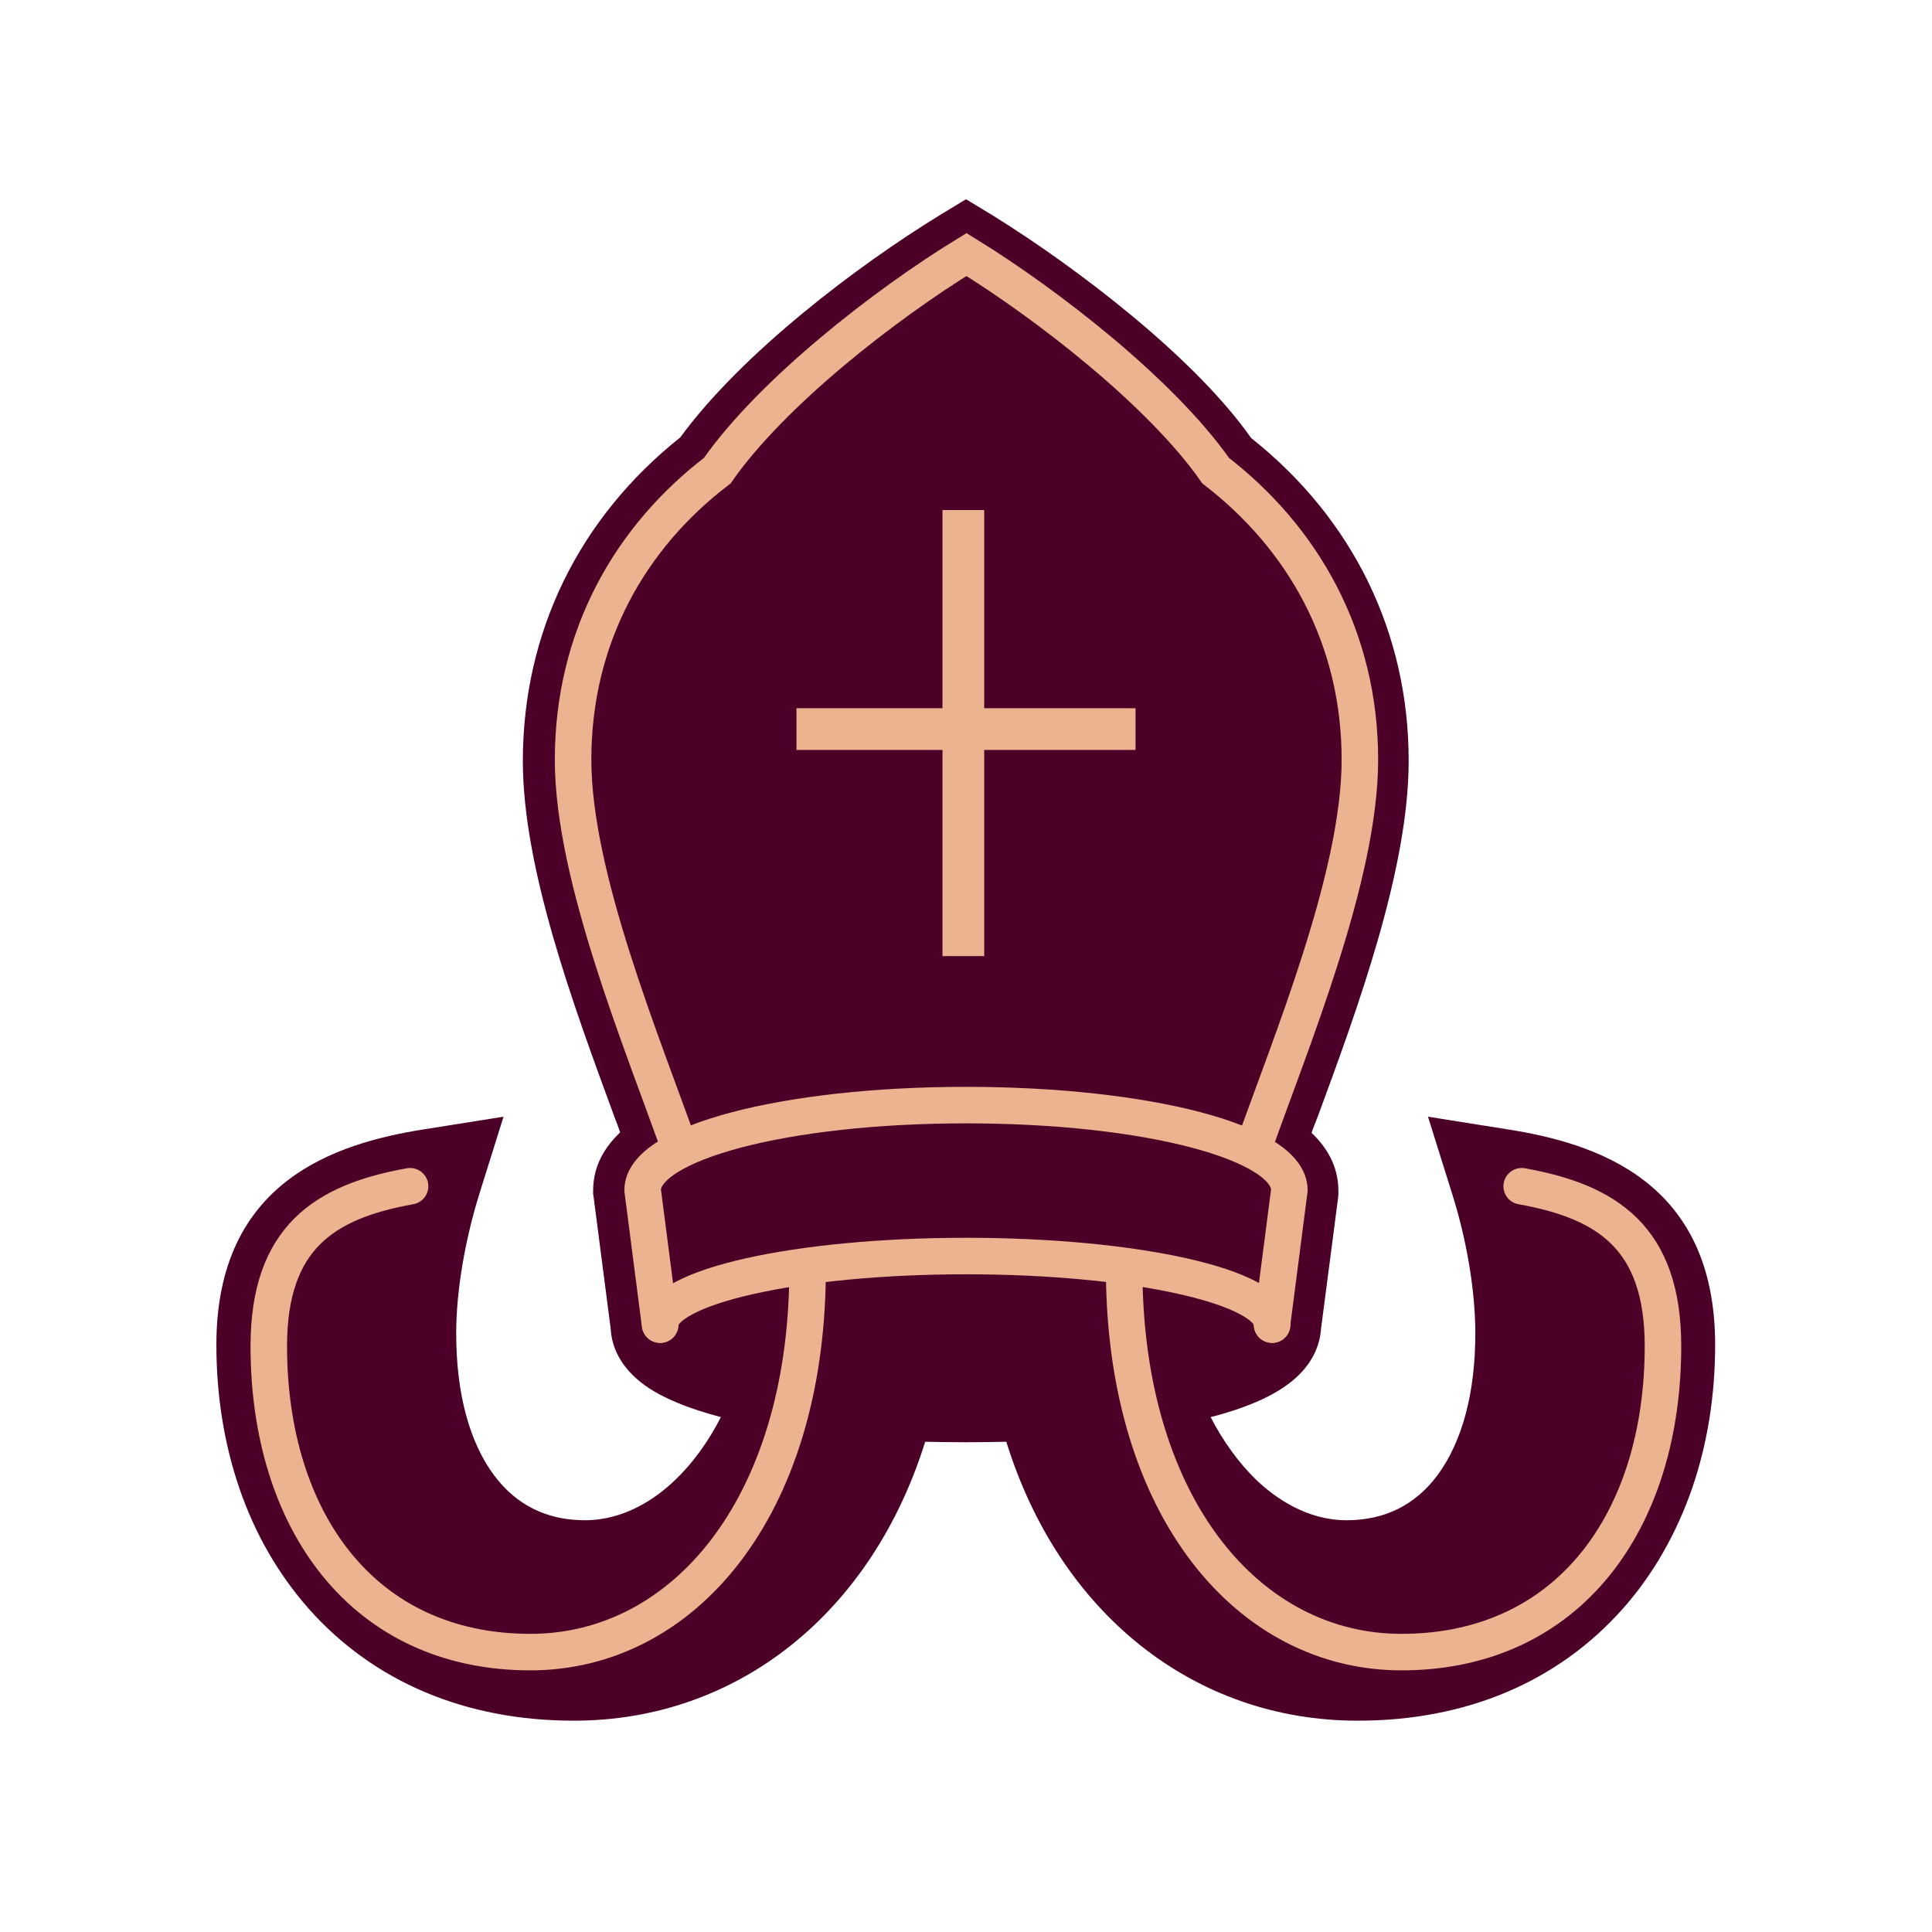<svg width="800" height="800" viewBox="0 0 800 800" fill="none" xmlns="http://www.w3.org/2000/svg">
<path d="M237.8 702.4C195.8 702.4 160.5 687.5 135.6 659.4C112.6 633.5 100 597.1 100 556.9C100 497.7 141.5 483.6 177.5 477.8L193.9 475.2L188.9 491C182.4 511.5 178.7 533.9 178.7 552.2C178.7 606.2 203.1 639.8 242.3 639.8C271.5 639.8 298.9 616 313 579.6C301.2 577.2 291.5 574.4 283.9 571.2C270.5 565.6 263.8 558.2 263.4 549.4L256.4 493.7V493.1C256.4 484 262 477.5 269.3 472.6C267.7 468.3 266 463.7 264.2 459.1C247.6 414.2 226.9 358.2 226.9 315.4C226.9 265 249 220 289.3 188.5C300.2 173.2 316.5 156.5 337.8 138.8C355.6 124 375.8 109.5 394.7 97.9L400.1 94.7L405.5 97.9C441.6 120 487.9 156.5 510.9 188.6C551.2 220.1 573.4 265 573.4 315.1C573.4 358.2 552.7 414.6 535.9 459.8C534.3 464.2 533 468.4 531.5 472.5C538.7 477.5 544.8 483.9 544.8 493V493.6L537.2 549.2C536.6 562.9 520.1 572.9 487.2 579.5C501.3 615.9 528.7 639.7 557.8 639.7C597 639.7 621.3 606.1 621.3 552.1C621.3 533.7 617.6 511.4 611.1 490.9L606.1 475.1L622.4 477.7C647.7 481.7 665.2 488.6 677.6 499.4C692.6 512.6 700 531.4 700 556.7C700 596.9 687.4 633.3 664.4 659.2C639.6 687.3 604.1 702.2 562.2 702.2C496.6 702.2 443.4 657.1 424.4 586.5C416.4 586.8 408.2 587 400 587C391.8 587 383.6 586.8 375.6 586.5C356.7 657.2 303.3 702.4 237.8 702.4V702.4Z" fill="#4C0027"/>
<path d="M400 106.5C433.5 127 480.6 163.2 503.2 195.7C539.1 223.2 563 264 563 315C563 363.3 534.5 432.6 518.6 476.9C528.3 482.3 533.8 487.1 533.8 493.1L526.6 548.5C526.6 558 505.6 566.4 473.5 571.6C486.7 616.3 519.4 650 557.7 650C603.4 650 631.6 611.1 631.6 552.2C631.6 532.2 627.6 508.9 620.9 487.9C662.4 494.5 689.8 509.8 689.8 556.8C689.8 631.8 644.2 692 562.3 692C500.3 692 448.7 648.4 432.4 575.9C422 576.5 411.2 576.9 400 576.9C388.8 576.9 378 576.6 367.6 575.9C351.3 648.4 299.6 692 237.6 692C155.6 692 110.1 631.7 110.1 556.8C110.1 509.8 137.5 494.4 179 487.9C172.4 508.9 168.3 532.3 168.3 552.2C168.3 611.2 196.4 650 242.2 650C280.5 650 313.3 616.3 326.4 571.6C294.2 566.4 273.3 558.1 273.3 548.6L266 493C266 487.1 271.5 482.2 281.2 476.8C265.4 432.5 236.8 363.5 236.8 315.2C236.8 264.2 260.7 223 296.5 195.5C319.4 163.1 366.5 127.1 400 106.5V106.5ZM400 82.5L389.3 89C355.3 109.8 307.3 146.1 281.7 181.1C239.6 214.6 216.5 262 216.5 315.1C216.5 359.8 237.6 416.7 254.4 462.4C255.3 464.6 256 466.7 256.8 468.9C250.8 474.6 245.6 482.4 245.6 493V494.3L245.8 495.6L252.9 550.4C253.2 556.1 255.6 563.8 263.5 570.8C267.7 574.6 273 577.7 279.9 580.6C285.2 582.9 291.5 584.9 298.5 586.8C293.3 597 286.9 605.8 279.6 612.8C271.6 620.5 258.6 629.5 242.2 629.5C226.4 629.5 213.8 623.2 204.6 610.9C194.3 597.1 188.9 576.8 188.9 552.1C188.9 534.7 192.5 513.5 198.6 494L208.5 462.4L175.8 467.6C138.8 473.4 89.6 489.1 89.6 556.8C89.6 577.9 92.8 597.8 99.1 616.2C105.6 635.2 115.3 651.9 127.8 666.1C154.7 696.4 192.7 712.5 237.6 712.5C305.5 712.5 361 667.8 383.1 597C388.6 597.1 394.2 597.2 399.9 597.2C405.5 597.2 411.1 597.1 416.7 597C438.6 667.7 494.2 712.5 562.2 712.5C607.2 712.5 645.1 696.4 672 666.1C684.5 652 694.1 635.2 700.7 616.2C707 597.8 710.2 577.9 710.2 556.8C710.2 489.1 661.1 473.4 624 467.6L591.3 462.4L601.2 494C607.4 513.5 610.9 534.7 610.9 552.1C610.9 576.7 605.5 597 595.2 610.9C586 623.2 573.4 629.5 557.6 629.5C541.2 629.5 528.2 620.4 520.2 612.8C513 605.8 506.5 596.9 501.3 586.8C508.4 585 514.6 582.9 520 580.6C526.8 577.7 532.2 574.4 536.4 570.7C544.3 563.6 546.6 556 547 550.3L554.1 495.8L554.2 494.5V493.1C554.2 482.5 549 474.7 543.1 469.1C543.7 467.2 544.5 465.2 545.3 463.3C562.3 417.3 583.3 359.9 583.3 315C583.3 262.1 560.2 214.8 518.1 181.4C507 165.7 490.4 148.8 469 131C450.7 115.8 430.1 101 410.9 89.1L400 82.5Z" fill="#4C0027"/>
<path d="M526.7 548.5L533.9 492.8C533.9 473.1 475 457.6 400 457.6C324.9 457.6 266.1 473.3 266.1 492.8L273.3 548.5" stroke="#ECB390" stroke-width="15.12" stroke-miterlimit="10" stroke-linecap="round"/>
<path d="M273.4 548.5C273.4 532.8 330.1 520.1 400.1 520.1C470.1 520.1 526.8 532.8 526.8 548.5" stroke="#ECB390" stroke-width="15.12" stroke-miterlimit="10" stroke-linecap="round"/>
<path d="M169.8 491.2C134.6 497.5 111.3 512.3 111.3 557.4C111.3 629.4 150.1 684.1 219.6 684.1C282.9 684.1 333.5 624.5 334.4 527.9M630.1 491.2C665.3 497.5 688.6 512.3 688.6 557.4C688.6 629.4 649.8 684.1 580.3 684.1C517 684.1 466.4 624.5 465.5 527.9" stroke="#ECB390" stroke-width="15.12" stroke-miterlimit="10" stroke-linecap="round"/>
<path d="M518.7 476.2C534.5 431.5 563.1 362.9 563.1 314.6C563.1 263.6 539.2 222.5 503.4 194.9C480.7 162.5 433.5 125.9 400.2 105.4C366.7 125.9 319.6 162.5 297 194.9C261.1 222.3 237.3 263.5 237.3 314.6C237.3 362.9 265.9 431.5 281.7 476.2" stroke="#ECB390" stroke-width="15.12" stroke-miterlimit="10"/>
<path d="M329.8 301.9H470.2M398.9 211.2V395.9V211.2Z" stroke="#ECB390" stroke-width="17.28" stroke-miterlimit="10"/>
</svg>

